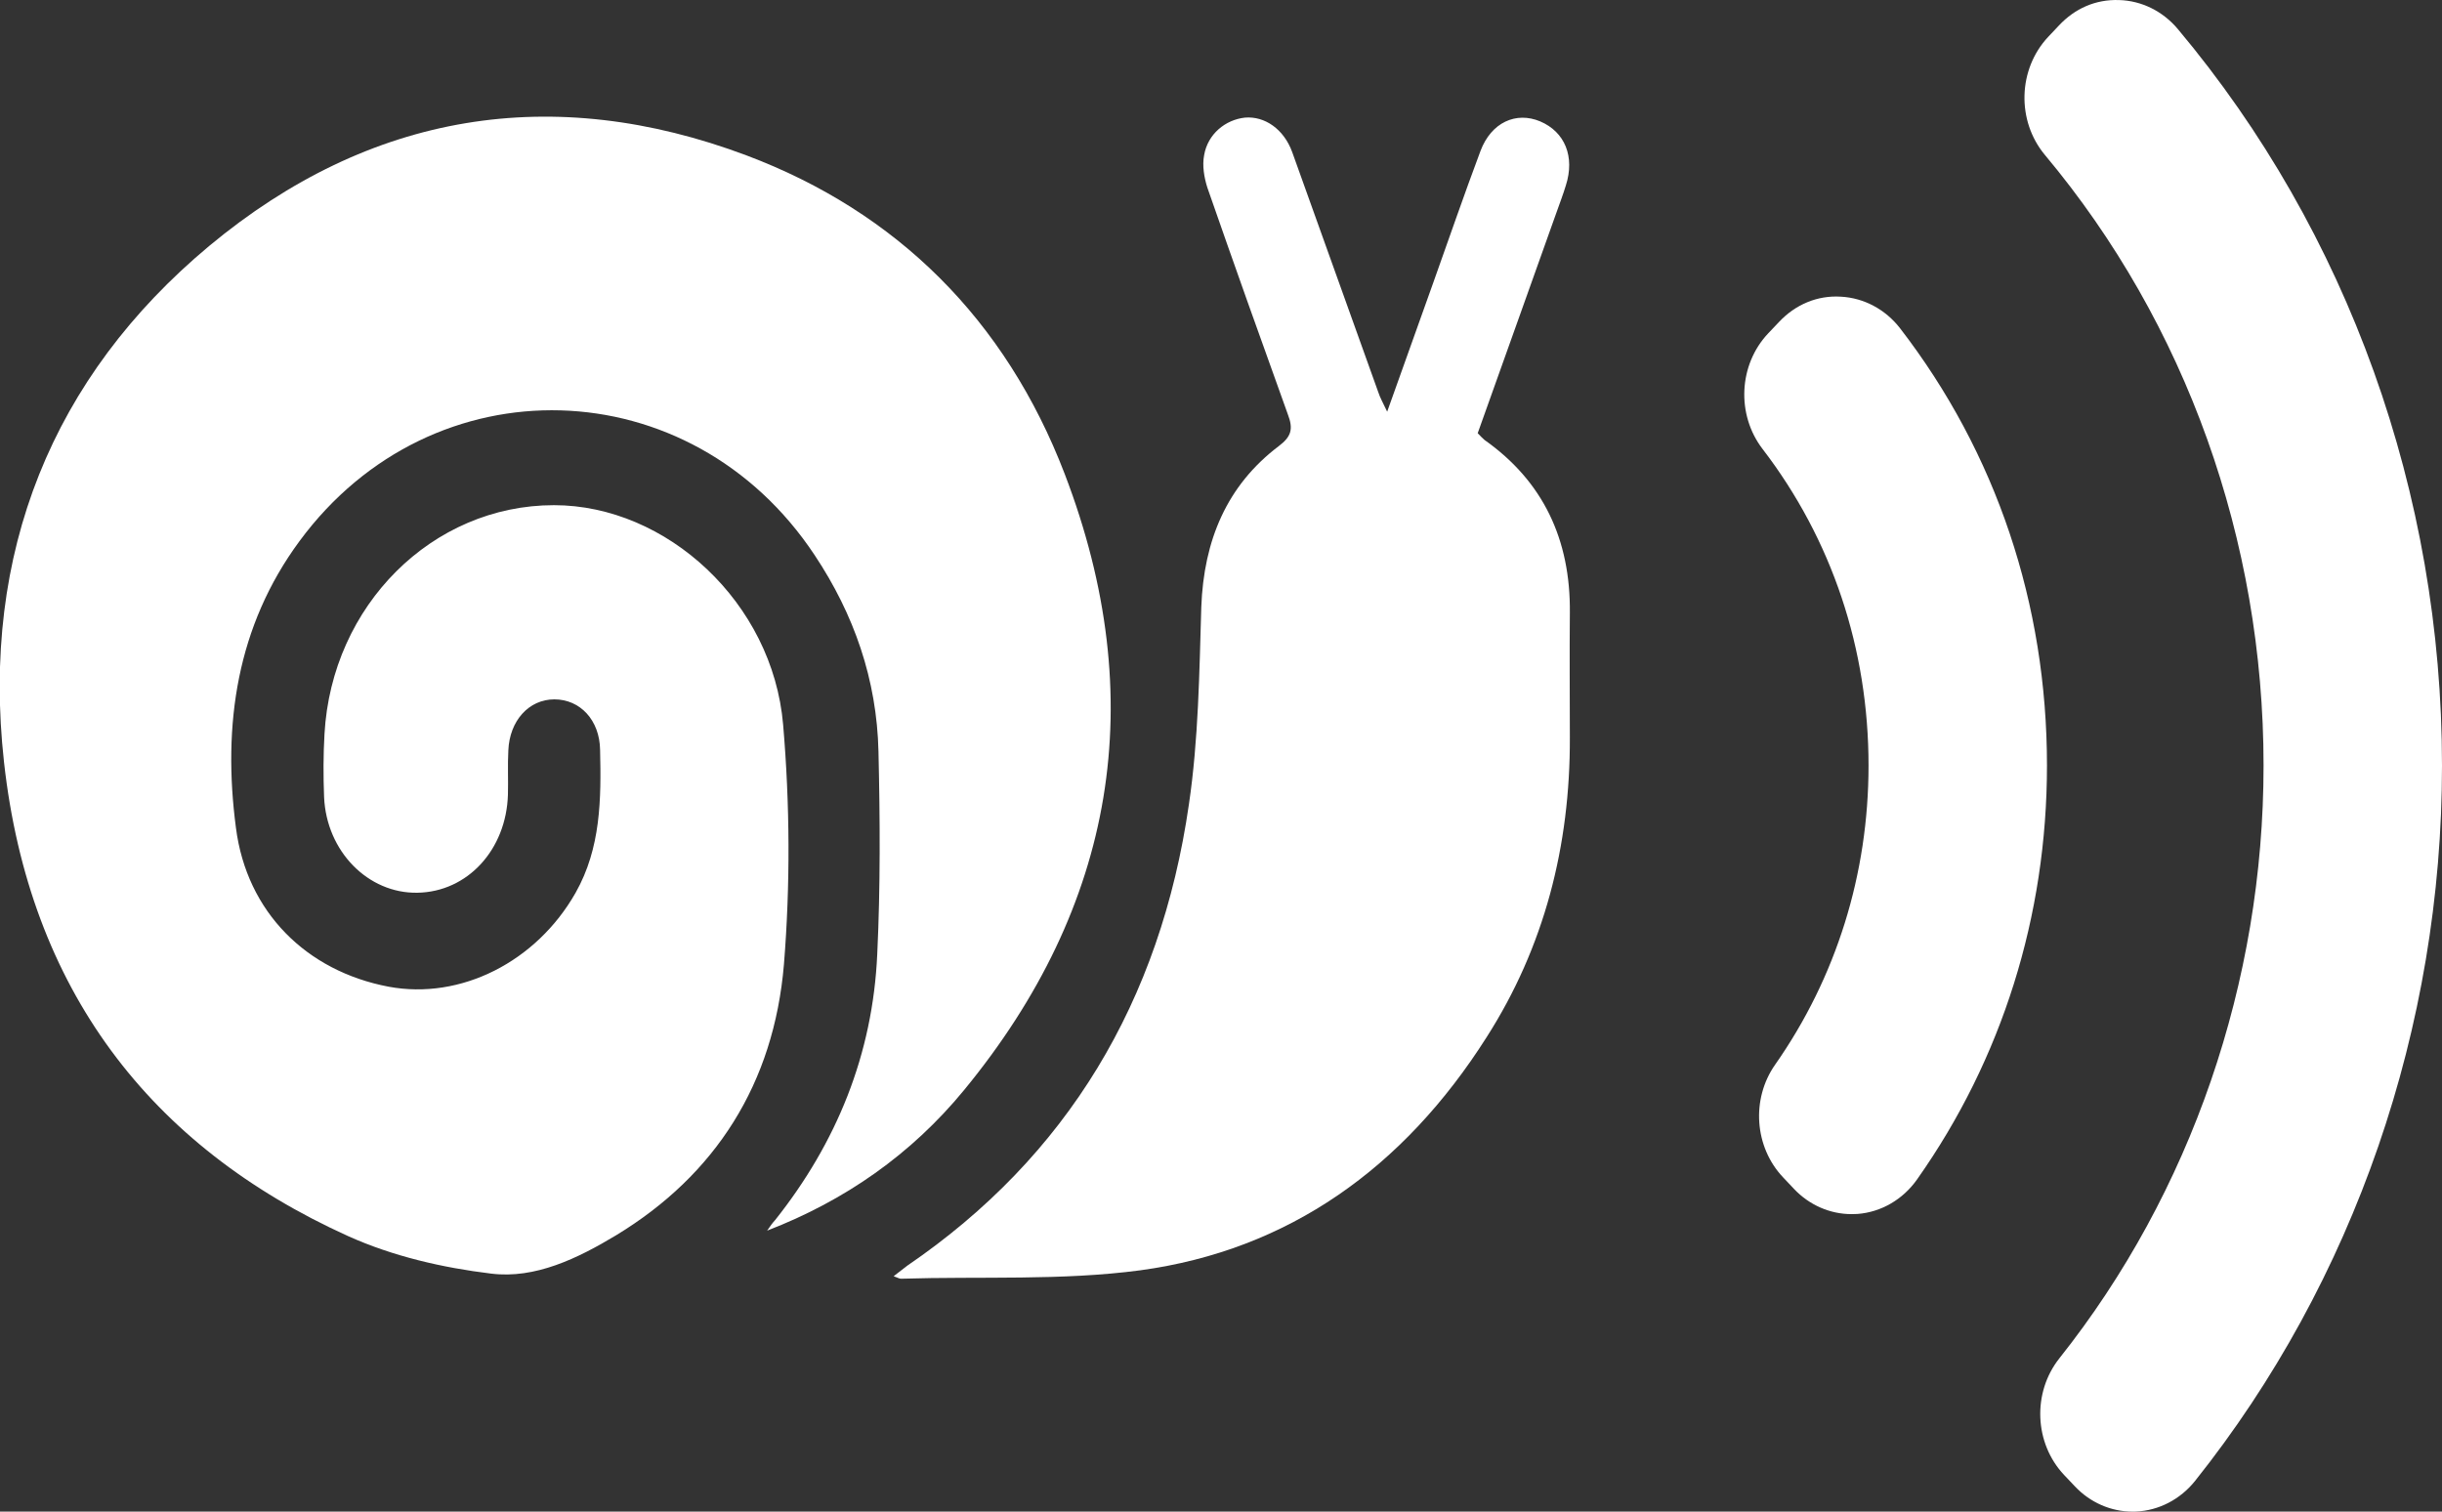 <svg width="42" height="26" viewBox="0 0 42 26" fill="none" xmlns="http://www.w3.org/2000/svg">
<rect x="0" y="0" width="42" height="26" fill="#333333" stroke="none"/>
<g clip-path="url(#clip0)">
<path d="M13.194 21.167C14.53 20.652 15.674 19.855 16.583 18.747C19.18 15.587 19.794 12.022 18.312 8.152C17.293 5.493 15.419 3.645 12.842 2.674C9.508 1.421 6.366 1.928 3.596 4.232C0.903 6.479 -0.331 9.508 0.069 13.109C0.503 17.015 2.577 19.718 5.987 21.261C6.759 21.609 7.613 21.805 8.447 21.906C9.204 22 9.935 21.645 10.596 21.247C12.305 20.21 13.311 18.638 13.483 16.587C13.593 15.225 13.586 13.834 13.469 12.464C13.29 10.363 11.464 8.689 9.528 8.689C7.434 8.689 5.705 10.413 5.581 12.623C5.56 12.986 5.56 13.348 5.574 13.71C5.615 14.645 6.332 15.37 7.179 15.355C8.04 15.341 8.708 14.616 8.736 13.667C8.743 13.413 8.729 13.16 8.743 12.906C8.764 12.399 9.094 12.029 9.535 12.029C9.976 12.029 10.314 12.384 10.321 12.899C10.341 13.747 10.334 14.587 9.9 15.355C9.225 16.544 7.923 17.203 6.683 16.971C5.271 16.703 4.244 15.689 4.058 14.239C3.824 12.464 4.072 10.768 5.153 9.305C7.441 6.203 11.884 6.334 14.013 9.551C14.688 10.566 15.081 11.689 15.109 12.928C15.136 14.087 15.143 15.247 15.088 16.406C15.012 18.138 14.385 19.66 13.331 20.986C13.29 21.029 13.242 21.095 13.194 21.167Z" fill="white"/>
<path d="M25.415 7.451C25.863 6.19 26.318 4.929 26.765 3.668C26.821 3.509 26.883 3.349 26.931 3.19C27.089 2.697 26.917 2.27 26.49 2.088C26.076 1.914 25.649 2.103 25.463 2.596C25.181 3.349 24.919 4.11 24.65 4.864C24.395 5.574 24.141 6.284 23.858 7.081C23.782 6.922 23.734 6.835 23.706 6.748C23.21 5.371 22.721 3.994 22.225 2.617C22.081 2.219 21.75 1.994 21.412 2.023C21.075 2.059 20.772 2.306 20.71 2.668C20.675 2.849 20.71 3.052 20.765 3.226C21.219 4.53 21.681 5.827 22.149 7.125C22.246 7.378 22.212 7.509 21.991 7.675C21.102 8.349 20.703 9.291 20.661 10.443C20.627 11.574 20.613 12.719 20.448 13.835C19.959 17.226 18.353 19.893 15.604 21.77C15.536 21.82 15.467 21.878 15.37 21.951C15.432 21.972 15.467 21.994 15.494 21.994C16.872 21.951 18.257 22.03 19.614 21.849C22.163 21.501 24.141 20.088 25.567 17.842C26.559 16.291 27.007 14.552 27 12.683C27 11.972 26.993 11.255 27 10.545C27.014 9.277 26.538 8.277 25.532 7.567C25.498 7.538 25.463 7.501 25.415 7.451Z" fill="white"/>
</g>
<path d="M31.947 20.88C31.913 20.882 31.88 20.883 31.846 20.883C31.476 20.883 31.118 20.728 30.854 20.448L30.666 20.249C30.174 19.729 30.116 18.904 30.53 18.313C31.582 16.812 32.137 15.033 32.137 13.167C32.137 11.16 31.507 9.277 30.314 7.722C29.861 7.131 29.902 6.273 30.411 5.734L30.599 5.536C30.879 5.239 31.255 5.077 31.662 5.103C32.058 5.124 32.427 5.321 32.679 5.646C34.332 7.788 35.206 10.389 35.206 13.167C35.206 15.754 34.433 18.217 32.971 20.287C32.727 20.632 32.354 20.849 31.947 20.88ZM37.752 25.473C37.498 25.79 37.13 25.981 36.737 25.999C36.718 25.999 36.699 26 36.679 26C36.307 26 35.95 25.845 35.686 25.565L35.501 25.37C34.986 24.824 34.951 23.952 35.42 23.362C37.684 20.511 38.931 16.891 38.931 13.167C38.931 9.293 37.596 5.565 35.172 2.667C34.68 2.079 34.705 1.189 35.228 0.633L35.412 0.438C35.685 0.147 36.04 -0.013 36.447 0.001C36.834 0.012 37.199 0.193 37.456 0.499C40.386 3.992 42 8.491 42 13.167C42.001 17.666 40.492 22.036 37.752 25.473Z" fill="white"/>
<defs>
<clipPath id="clip0">
<rect width="27" height="20" fill="white" transform="matrix(-1 0 0 1 27 2)"/>
</clipPath>
</defs>
</svg>
